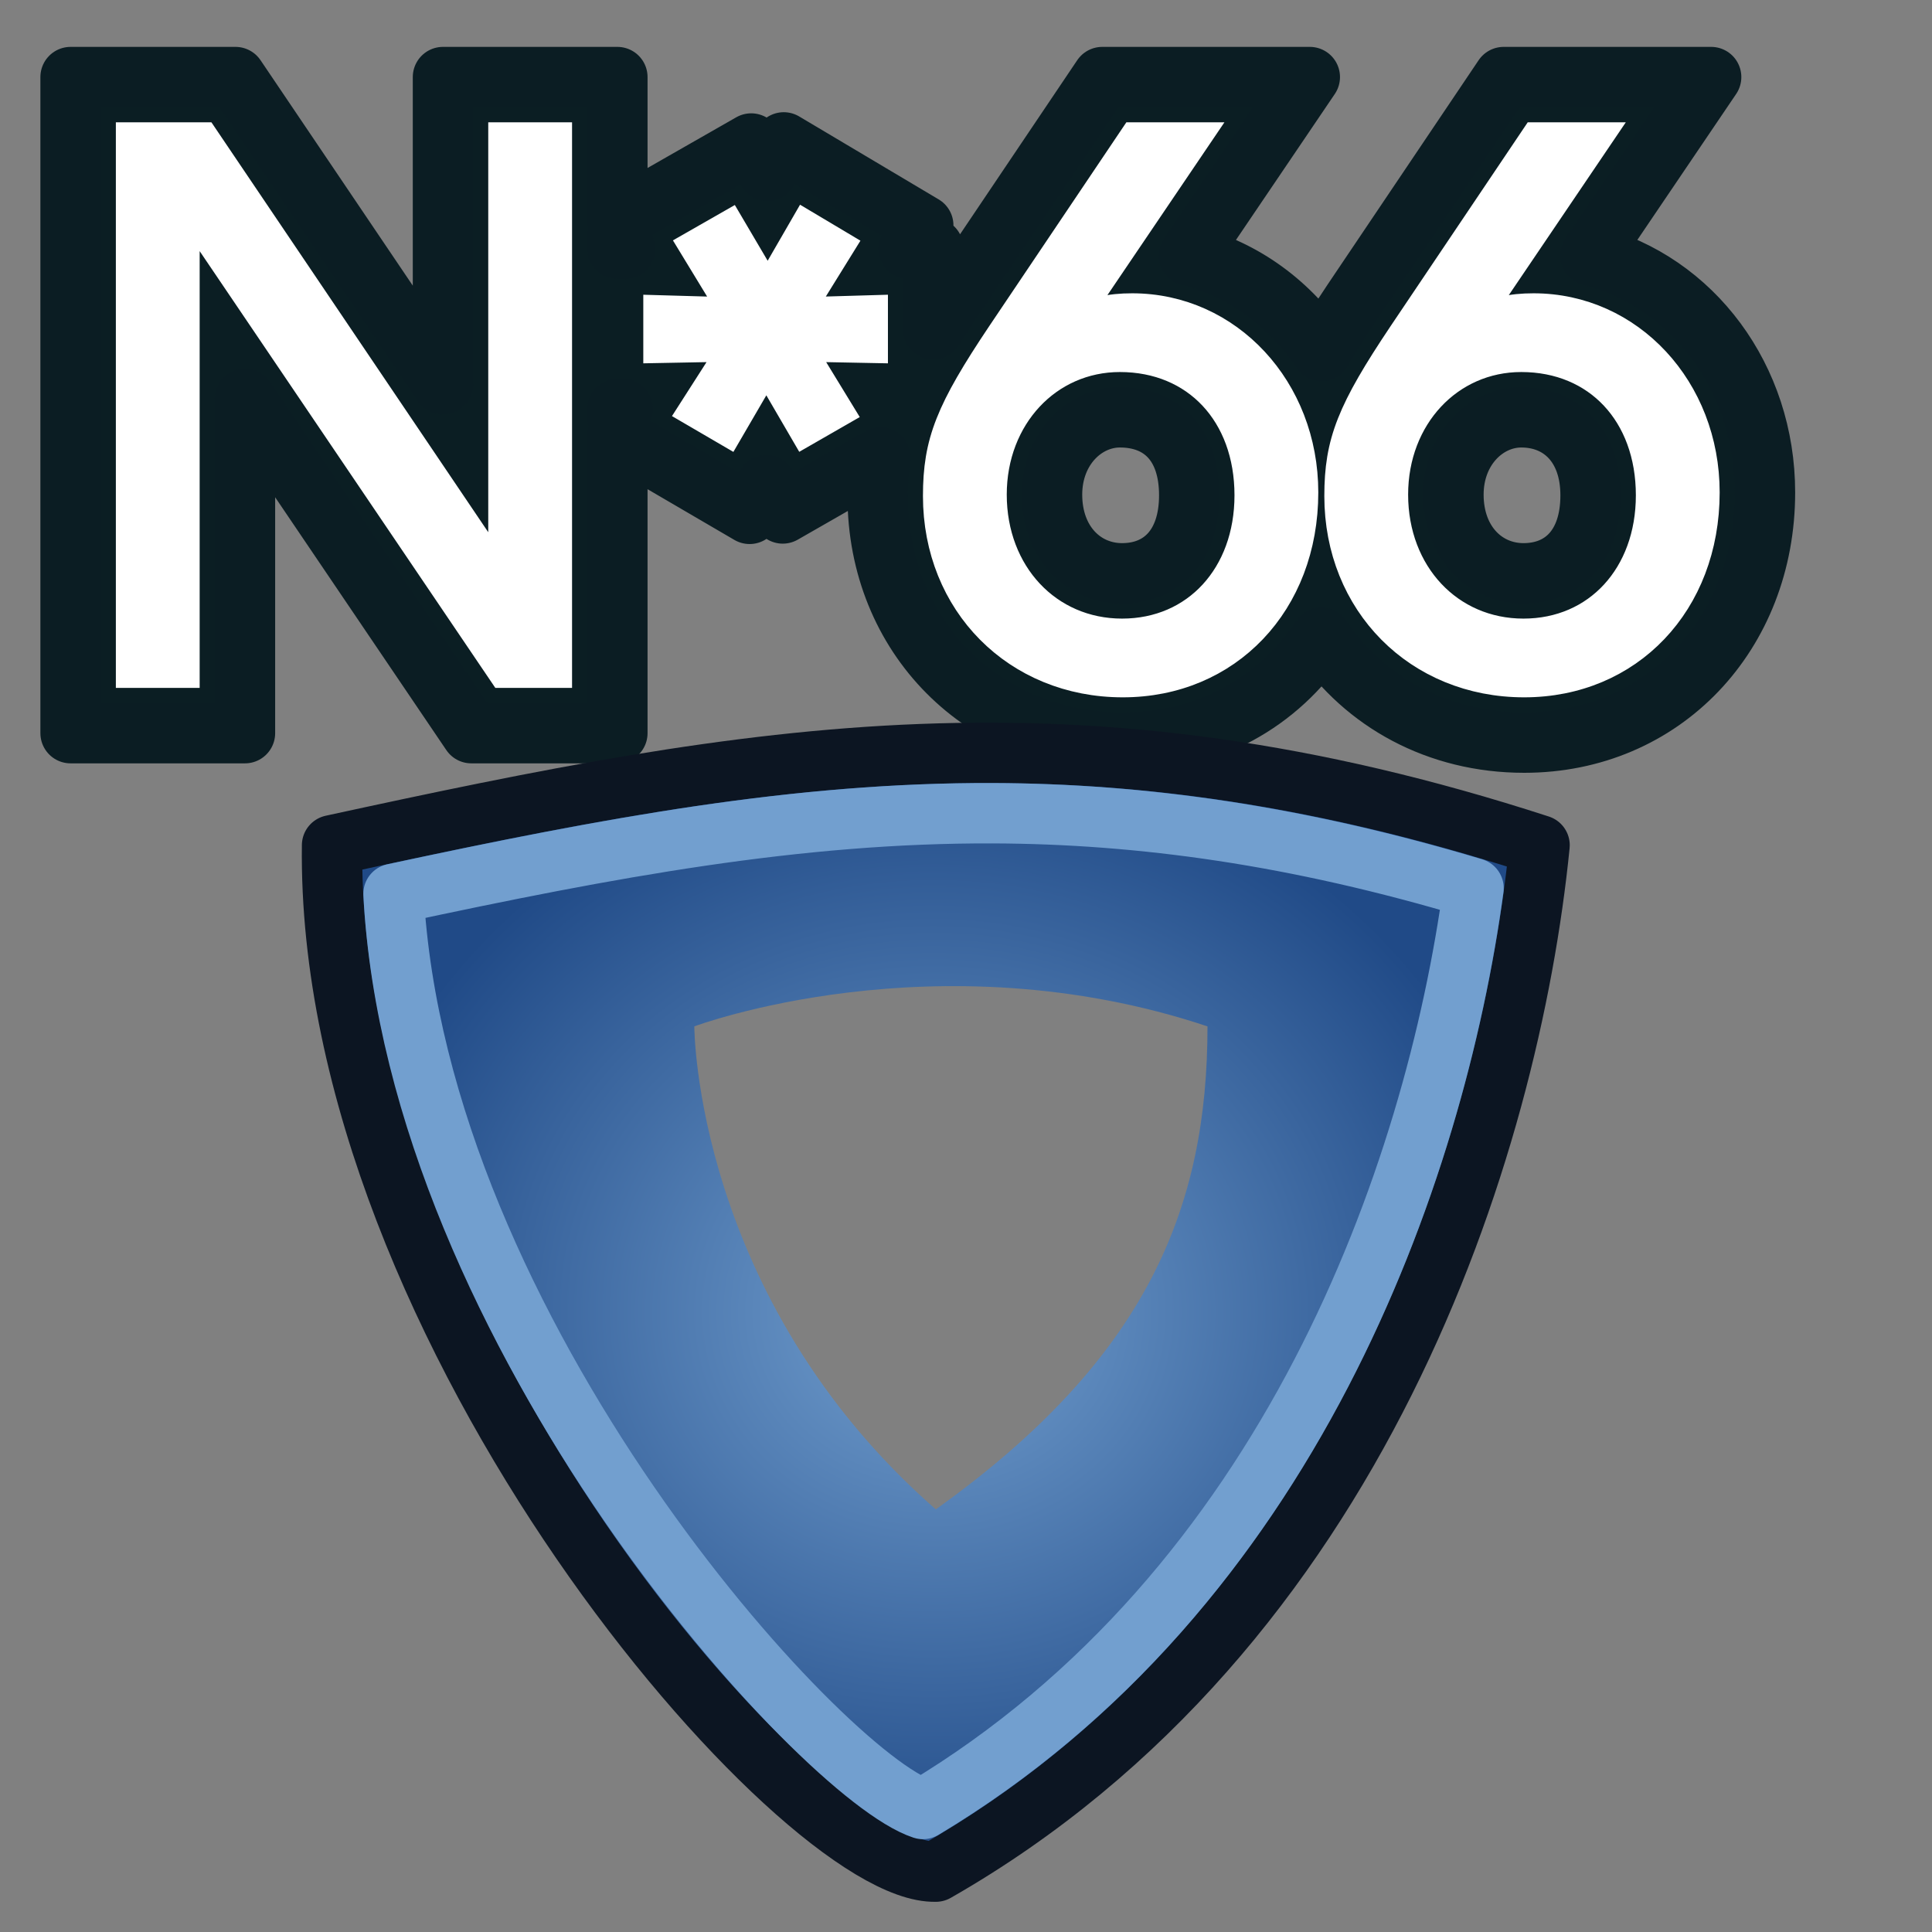 <?xml version="1.0" encoding="UTF-8" standalone="no"?>
<!-- Created with Inkscape (http://www.inkscape.org/) -->

<svg
   width="64"
   height="64"
   id="svg2869"
   version="1.1"
   viewBox="0 0 64 64"
   xmlns:xlink="http://www.w3.org/1999/xlink"
   xmlns="http://www.w3.org/2000/svg"
   xmlns:svg="http://www.w3.org/2000/svg"
   xmlns:rdf="http://www.w3.org/1999/02/22-rdf-syntax-ns#"
   xmlns:cc="http://creativecommons.org/ns#"
   xmlns:dc="http://purl.org/dc/elements/1.1/">
  <rect x="0" y="0" width="64" height="64" fill="#808080" stroke="none"/>
  <defs
     id="defs2871">
    <linearGradient
       id="linearGradient5">
      <stop
         style="stop-color:#ef2929;stop-opacity:1;"
         offset="0"
         id="stop19" />
      <stop
         style="stop-color:#ef2929;stop-opacity:0;"
         offset="1"
         id="stop20" />
    </linearGradient>
    <linearGradient
       id="swatch18">
      <stop
         style="stop-color:#ef2929;stop-opacity:1;"
         offset="0"
         id="stop18" />
    </linearGradient>
    <linearGradient
       id="swatch15">
      <stop
         style="stop-color:#3d0000;stop-opacity:1;"
         offset="0"
         id="stop15" />
    </linearGradient>
    <linearGradient
       id="linearGradient5-1">
      <stop
         style="stop-color:#ef2929;stop-opacity:1;"
         offset="0"
         id="stop5" />
      <stop
         style="stop-color:#ef2929;stop-opacity:0;"
         offset="1"
         id="stop6" />
    </linearGradient>
    <linearGradient
       id="linearGradient3836-9">
      <stop
         style="stop-color:#a40000;stop-opacity:1"
         offset="0"
         id="stop3838-8" />
      <stop
         style="stop-color:#ef2929;stop-opacity:1"
         offset="1"
         id="stop3840-1" />
    </linearGradient>
    <linearGradient
       id="linearGradient3836-9-3">
      <stop
         style="stop-color:#a40000;stop-opacity:1"
         offset="0"
         id="stop3838-8-5" />
      <stop
         style="stop-color:#ef2929;stop-opacity:1"
         offset="1"
         id="stop3840-1-6" />
    </linearGradient>
    <linearGradient
       id="linearGradient2">
      <stop
         style="stop-color:#73d216;stop-opacity:1;"
         offset="0"
         id="stop1" />
      <stop
         style="stop-color:#8ae234;stop-opacity:1;"
         offset="1"
         id="stop2" />
    </linearGradient>
    <linearGradient
       id="linearGradient3836">
      <stop
         style="stop-color:#ad7fa8;stop-opacity:1"
         offset="0"
         id="stop3838" />
      <stop
         style="stop-color:#5c3566;stop-opacity:1"
         offset="1"
         id="stop3840" />
    </linearGradient>
    <linearGradient
       id="linearGradient3836-1">
      <stop
         style="stop-color:#729fcf;stop-opacity:1"
         offset="0"
         id="stop3838-9" />
      <stop
         style="stop-color:#204a87;stop-opacity:1"
         offset="1"
         id="stop3840-0" />
    </linearGradient>
    <linearGradient
       id="linearGradient3836-6">
      <stop
         style="stop-color:#ef2929;stop-opacity:1"
         offset="0"
         id="stop3838-91" />
      <stop
         style="stop-color:#a40000;stop-opacity:1"
         offset="1"
         id="stop3840-01" />
    </linearGradient>
    <clipPath
       clipPathUnits="userSpaceOnUse"
       id="clipPath1462">
      <path
         style="display:none;fill:#000000;fill-opacity:1;stroke:#000000;stroke-width:1px;stroke-linecap:butt;stroke-linejoin:miter;stroke-opacity:1"
         d="m 22,36 c 5.407,-1.906 10.878,-3.342 17,0 -0.422,6.469 -2.271,11.84 -7,15 C 24.173,45.351 23.112,40.679 22,36"
         id="path1464" />
      <path
         id="lpe_path-effect1466"
         style="fill:#000000;fill-opacity:1;stroke:#000000;stroke-width:1px;stroke-linecap:butt;stroke-linejoin:miter;stroke-opacity:1"
         class="powerclip"
         d="M 5.498,19.444 H 56.538 V 67.501 H 5.498 Z M 22,36 c 1.112,4.679 2.173,9.351 10,15 4.729,-3.16 6.578,-8.531 7,-15 -6.122,-3.342 -11.593,-1.906 -17,0" />
    </clipPath>
    <radialGradient
       xlink:href="#linearGradient3836-16"
       id="radialGradient5167"
       cx="30.936"
       cy="43.444"
       fx="30.936"
       fy="43.444"
       r="20.064"
       gradientTransform="matrix(1,0,0,0.925,0,3.267)"
       gradientUnits="userSpaceOnUse" />
    <linearGradient
       id="linearGradient3836-16">
      <stop
         style="stop-color:#729fcf;stop-opacity:1"
         offset="0"
         id="stop3838-86" />
      <stop
         style="stop-color:#204a87;stop-opacity:1"
         offset="1"
         id="stop3840-03" />
    </linearGradient>
    <clipPath
       clipPathUnits="userSpaceOnUse"
       id="clipath_lpe_path-effect11">
      <path
         style="display:none;fill:#000000;fill-opacity:1;stroke:#000000;stroke-width:1px;stroke-linecap:butt;stroke-linejoin:miter;stroke-opacity:1"
         d="m 31.295,35.996 c 1.792,-0.004 3.656,0.331 5.598,1.193 -0.497,4.897 -1.959,8.78 -4.896,11.307 -5.236,-4.082 -6.648,-7.479 -7.615,-11.189 2.356,-0.762 4.615,-1.305 6.914,-1.311 z"
         id="path11" />
      <path
         id="lpe_path-effect11"
         style="fill:#000000;fill-opacity:1;stroke:#000000;stroke-width:1px;stroke-linecap:butt;stroke-linejoin:miter;stroke-opacity:1"
         class="powerclip"
         d="M 6.998,20.949 H 55.076 V 66 H 6.998 Z M 31.283,31.996 c -3.522,0.009 -6.856,1.028 -9.947,2.117 l -1.697,0.598 0.416,1.752 c 1.106,4.653 2.239,9.997 10.775,16.158 l 1.127,0.814 1.154,-0.773 c 5.483,-3.664 7.441,-9.717 7.885,-16.531 l 0.082,-1.275 -1.119,-0.611 C 36.96,32.607 34.097,31.989 31.283,31.996 Z" />
    </clipPath>
  </defs>
  <g
     id="layer3"
     style="display:inline">
    <path
       style="font-size:24px;line-height:1.25;font-family:Evolventa;-inkscape-font-specification:'Evolventa, Normal';letter-spacing:0px;word-spacing:0px;fill:#0b1e23;fill-opacity:1;stroke:#0b1d23;stroke-linejoin:round;stroke-opacity:1;stroke-width:2;stroke-dasharray:none"
       d="M 0.338,0.553 V 22.287 H 6.115 V 11.211 l 7.498,11.076 h 4.838 v -9.824 l 4.381,2.559 0.553,-0.947 0.545,0.934 3.236,-1.854 c -0.057,0.409 -0.092,0.828 -0.092,1.277 0,4.64 3.485,8.168 8.119,8.168 2.818,0 5.172,-1.354 6.576,-3.477 1.435,2.125 3.856,3.477 6.721,3.477 4.601,0 7.977,-3.603 7.977,-8.287 0,-3.779 -2.385,-6.976 -5.783,-7.852 l 4,-5.908 H 47.811 L 42.82,7.967 C 42.414,8.573 42.074,9.117 41.779,9.629 40.752,8.078 39.219,6.935 37.387,6.463 l 4.002,-5.91 h -6.875 L 29.523,7.967 c -0.22,0.329 -0.423,0.639 -0.609,0.938 V 6.219 l -0.812,0.023 0.482,-0.777 -4.621,-2.748 -0.545,0.943 -0.533,-0.906 -4.434,2.533 V 0.553 H 12.674 V 10.729 L 5.801,0.553 Z M 18.451,5.824 l 0.256,0.42 -0.256,-0.008 z m 0.178,5.723 -0.178,0.279 v -0.275 z m 16.469,0.277 c 1.379,0 2.297,0.895 2.297,2.584 0,1.677 -0.918,2.584 -2.225,2.584 -1.278,0 -2.32,-1.018 -2.32,-2.607 0,-1.523 1.078,-2.561 2.248,-2.561 z m 13.297,0 c 1.318,0 2.295,0.948 2.295,2.584 0,1.678 -0.916,2.584 -2.223,2.584 -1.278,0 -2.32,-1.018 -2.32,-2.607 0,-1.523 1.078,-2.561 2.248,-2.561 z"
       id="text3025"
       aria-label="N*66"
       transform="translate(2,2)" />
    <path
       style="font-size:24px;line-height:1.25;font-family:Evolventa;-inkscape-font-specification:'Evolventa, Normal';letter-spacing:0px;word-spacing:0px;fill:#ffffff;stroke:#ffffff"
       d="m 4.338,22.288 h 1.776 V 6.688 L 16.674,22.288 h 1.776 V 4.552 h -1.776 V 19.264 L 6.738,4.552 h -2.4 z M 26.682,7.47 l -1.248,2.16 -1.272,-2.16 -1.176,0.672 1.344,2.208 -2.52,-0.072 v 1.248 l 2.52,-0.048 -1.368,2.136 1.152,0.672 1.272,-2.184 1.272,2.184 1.128,-0.648 -1.32,-2.16 2.448,0.048 v -1.248 l -2.472,0.072 1.368,-2.208 z m 10.896,-2.918 -4.392,6.528 c -1.704,2.544 -2.112,3.576 -2.112,5.352 0,3.528 2.616,6.168 6.12,6.168 3.456,0 5.976,-2.64 5.976,-6.288 0,-3.408 -2.496,-6.096 -5.664,-6.096 -0.744,0 -1.272,0.12 -2.064,0.504 l 4.176,-6.168 z m -0.48,7.272 c 2.544,0 4.296,1.872 4.296,4.584 0,2.664 -1.752,4.584 -4.224,4.584 -2.472,0 -4.32,-1.968 -4.32,-4.608 0,-2.592 1.848,-4.56 4.248,-4.56 z m 13.776,-7.272 -4.392,6.528 c -1.704,2.544 -2.112,3.576 -2.112,5.352 0,3.528 2.616,6.168 6.12,6.168 3.456,0 5.976,-2.64 5.976,-6.288 0,-3.408 -2.496,-6.096 -5.664,-6.096 -0.744,0 -1.272,0.12 -2.064,0.504 l 4.176,-6.168 z m -0.48,7.272 c 2.544,0 4.296,1.872 4.296,4.584 0,2.664 -1.752,4.584 -4.224,4.584 -2.472,0 -4.32,-1.968 -4.32,-4.608 0,-2.592 1.848,-4.56 4.248,-4.56 z"
       id="path8"
       aria-label="N*66" />
    <path
       style="fill:url(#radialGradient5167);fill-opacity:1;stroke:none;stroke-width:2;stroke-linecap:butt;stroke-linejoin:miter;stroke-opacity:1;stroke-dasharray:none"
       d="m 11,28 c 0,0 20,-7 40,0 C 48,51 36,58 31,62 25,59 13,47 11,28 l 12,6 c 0,0 0,9 8,16 7,-5 9,-10 9,-16 -9,-3 -17,0 -17,0 z"
       id="path1853" />
    <path
       style="fill:none;fill-opacity:1;stroke:#0c1522;stroke-width:2;stroke-linecap:butt;stroke-linejoin:round;stroke-opacity:1;stroke-dasharray:none"
       d="M 11,28 C 25.066,24.941 35.637,23.009 51,28 50,38 45,54 31,62 26.561,62.123 10.796,44.061 11,28 Z"
       id="path1059"
       clip-path="url(#clipPath1462)" />
    <path
       style="fill:none;fill-opacity:1;stroke:#729fcf;stroke-width:2;stroke-linecap:butt;stroke-linejoin:round;stroke-opacity:1;stroke-dasharray:none"
       d="m 32.889,26.939 c 4.918,0.017 10.064,0.729 15.924,2.484 -1.292,9.484 -6.1,23.231 -18.242,30.502 -3.355,-1.099 -16.768,-15.787 -17.535,-30.316 7.192,-1.543 13.385,-2.692 19.854,-2.67 z"
       id="path9"
       clip-path="url(#clipath_lpe_path-effect11)" />
  </g>
</svg>
